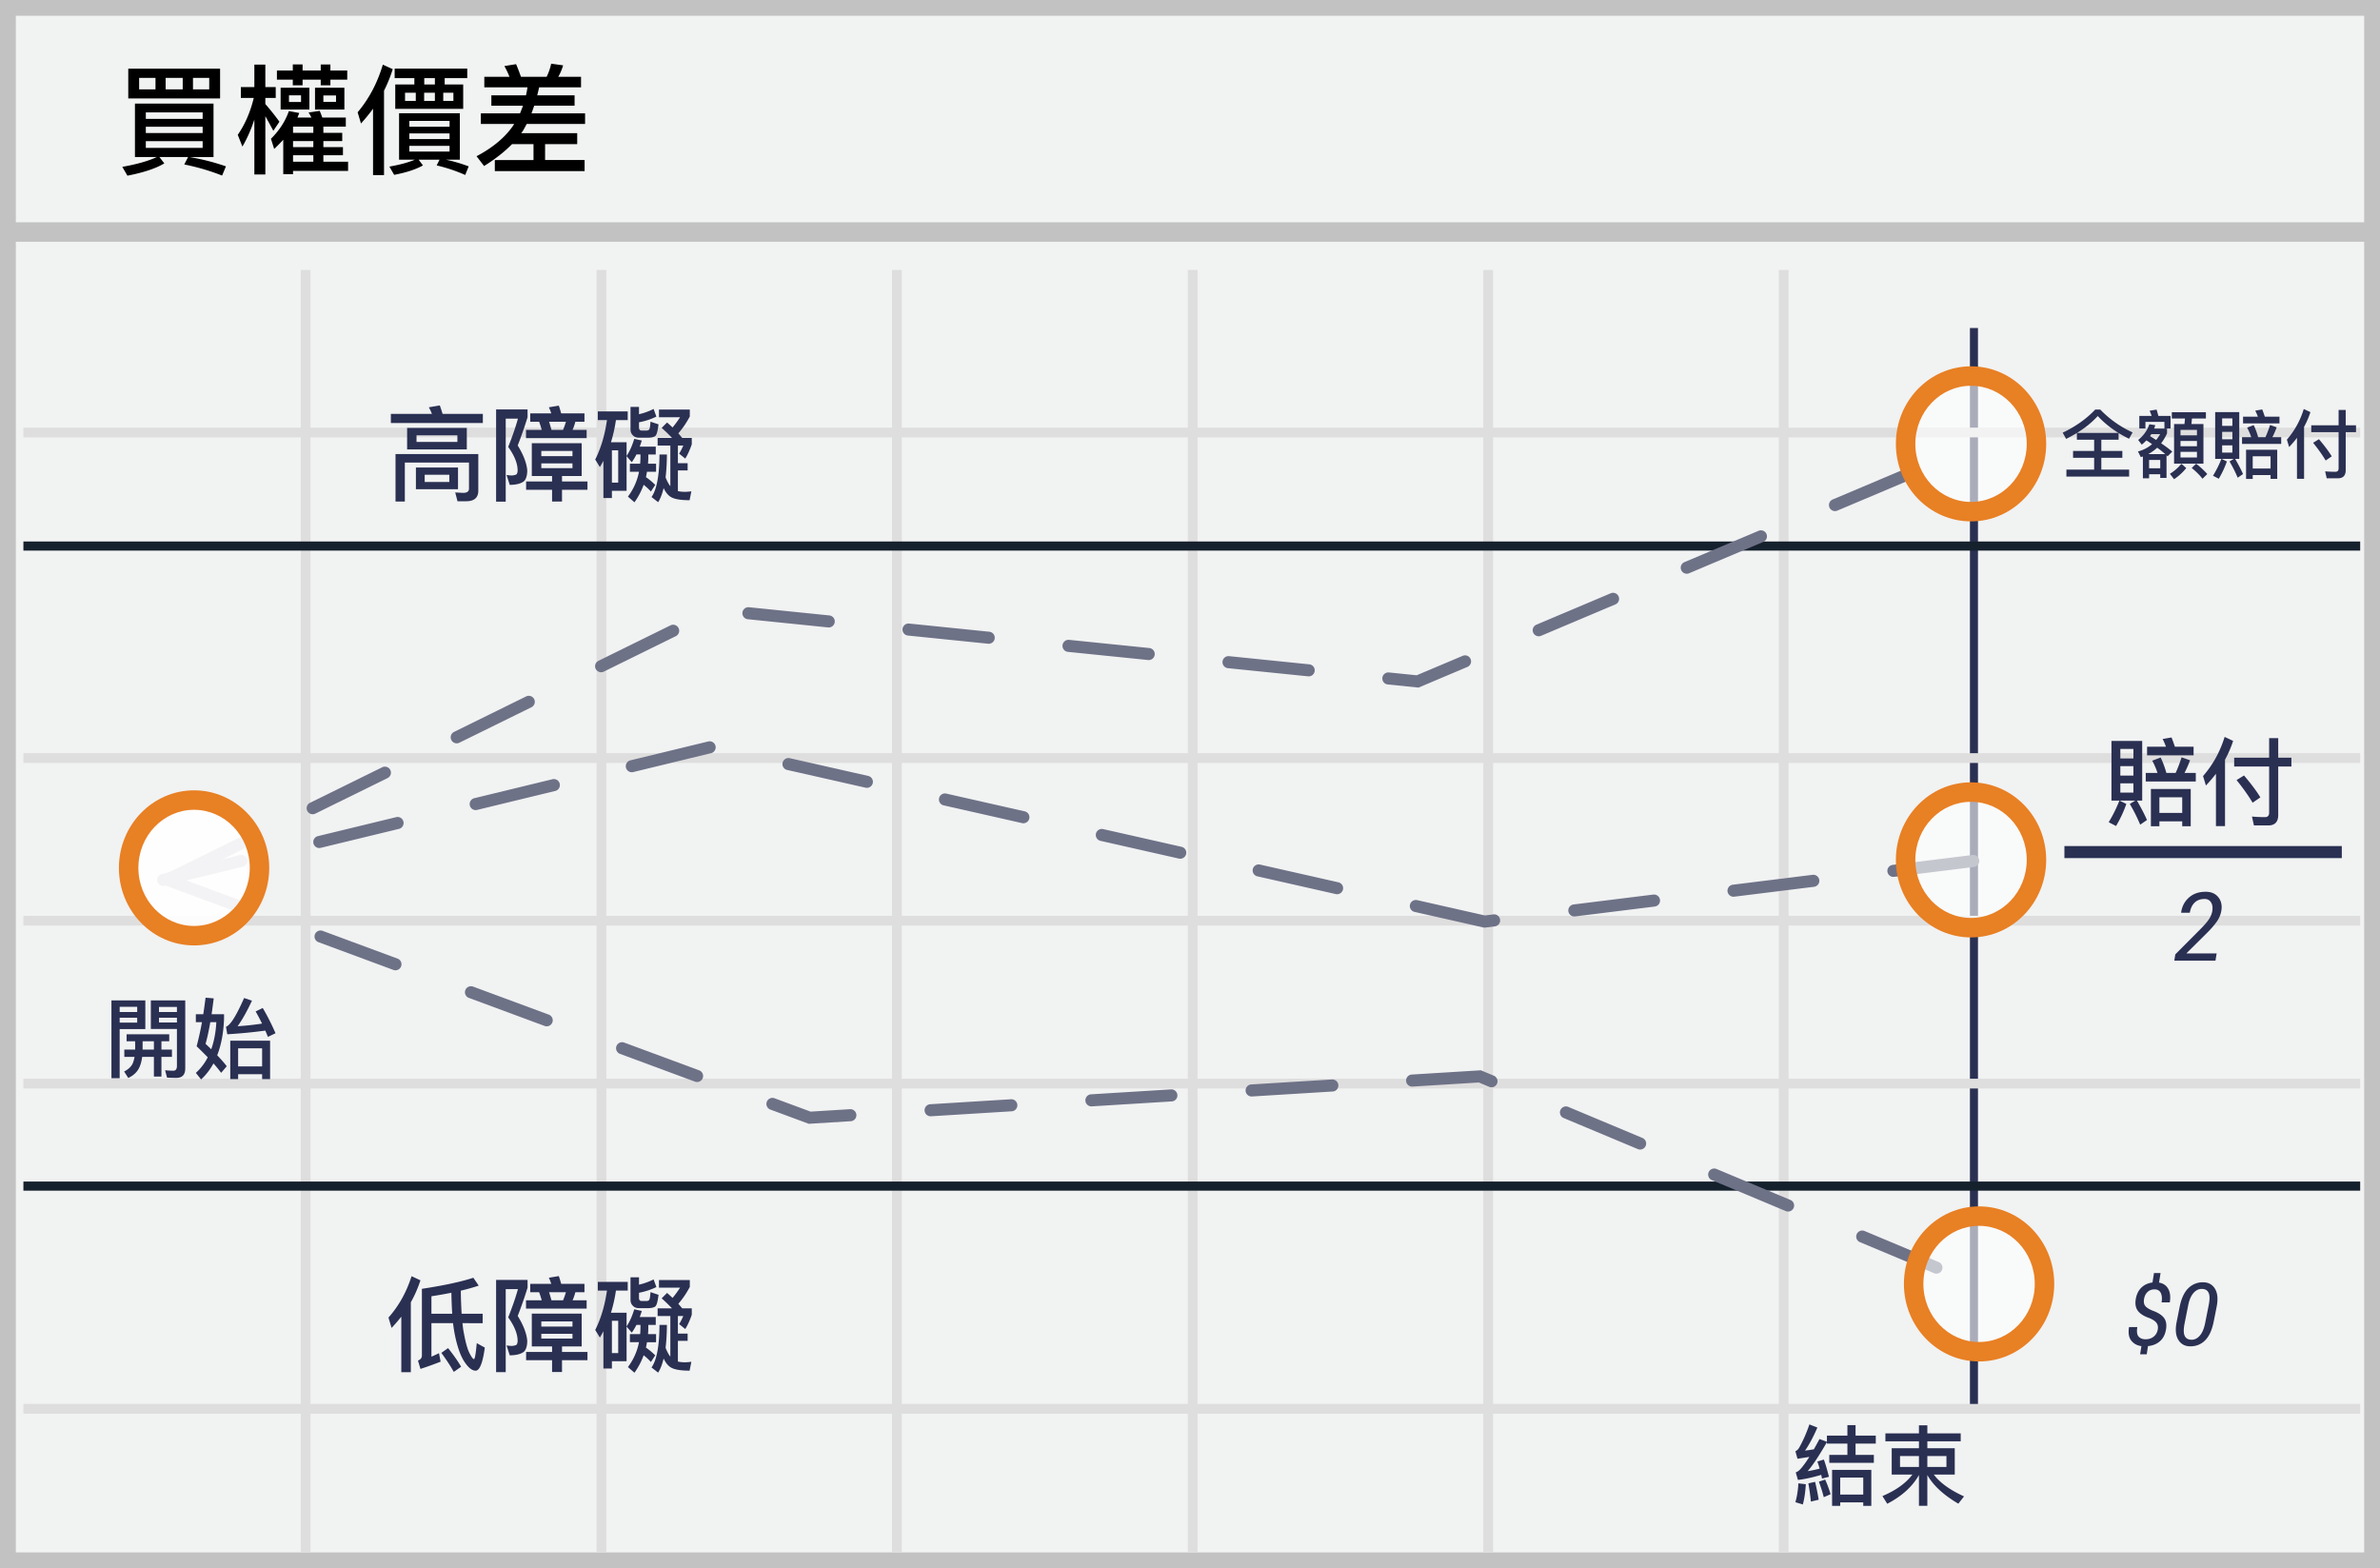 <svg width="299" height="197" xmlns="http://www.w3.org/2000/svg"><g fill="none" fill-rule="evenodd"><path fill="#F1F2F2" d="M299 0v197H0V0z"/><path d="M297.013 1.98H1.987v193.04h295.026V1.98zM299 197H0V0h299v197z" fill="#C2C2C2" fill-rule="nonzero"/><path fill="#2A3052" fill-rule="nonzero" d="M247.483 41.207h1.01v136.068h-1.01z"/><path d="M2.94 54.948v-1.223h293.571v1.223H2.941zm0 40.897v-1.223h293.571v1.223H2.941zm0 40.894v-1.224h293.571v1.224H2.941zm0 40.857v-1.223h293.571v1.223H2.941zM37.786 33.908h1.223v161.093h-1.223V33.908zm37.161 0h1.224v161.093h-1.224V33.908zm37.123 0h1.223v161.093h-1.223V33.908zm37.16 0h1.223v161.093h-1.223V33.908zm37.122 0h1.224v161.093h-1.224V33.908zm37.123 0h1.223v161.093h-1.223V33.908zM2.94 116.273v-1.224h293.57v1.224H2.941z" fill="#DFDEDE" fill-rule="nonzero"/><path d="M2.94 69.17v-1.144h293.571v1.144H2.941zm0 80.409v-1.145h293.571v1.145H2.941z" fill="#15212D" fill-rule="nonzero"/><path fill="#C2C2C2" fill-rule="nonzero" d="M.82 30.371v-2.446h297.812v2.446z"/><path d="M21.478 111.14a.758.758 0 1 1-.67-1.359l9.063-4.461a.758.758 0 0 1 .67 1.36l-9.063 4.46zm18.125-8.922a.758.758 0 0 1-.669-1.36l9.063-4.46a.758.758 0 1 1 .67 1.359l-9.064 4.461zm18.126-8.922a.758.758 0 1 1-.669-1.36l9.063-4.46a.758.758 0 0 1 .669 1.359l-9.063 4.46zm18.126-8.922a.758.758 0 1 1-.67-1.36l9.064-4.461a.758.758 0 0 1 .669 1.36l-9.063 4.46zm18.122-6.579a.758.758 0 1 1 .154-1.507l10.05 1.024a.758.758 0 1 1-.154 1.508l-10.05-1.025zm20.1 2.049a.758.758 0 1 1 .153-1.508l10.049 1.024a.758.758 0 1 1-.154 1.508l-10.049-1.024zm20.098 2.048a.758.758 0 1 1 .153-1.508l10.05 1.024a.758.758 0 1 1-.154 1.508l-10.05-1.024zm20.098 2.048a.758.758 0 1 1 .154-1.508l10.05 1.024a.758.758 0 1 1-.154 1.508l-10.05-1.024zm29.456-1.538a.758.758 0 1 1 .59 1.395l-6.11 2.582-3.837-.391a.758.758 0 1 1 .154-1.507l3.45.351 5.753-2.43zm9.894-2.536a.758.758 0 1 1-.59-1.396l9.305-3.932a.758.758 0 1 1 .59 1.396l-9.305 3.932zm18.61-7.864a.758.758 0 1 1-.59-1.395l9.305-3.932a.758.758 0 0 1 .59 1.396l-9.305 3.931zm18.61-7.863a.758.758 0 1 1-.59-1.396l9.304-3.932a.758.758 0 0 1 .59 1.396l-9.305 3.932z" fill="#6E7287" fill-rule="nonzero"/><path d="M20.644 111.277a.758.758 0 0 1-.357-1.472l9.817-2.38a.758.758 0 1 1 .357 1.472l-9.817 2.38zm19.633-4.761a.758.758 0 0 1-.357-1.473l9.817-2.38a.758.758 0 1 1 .357 1.472l-9.817 2.38zm19.634-4.762a.758.758 0 0 1-.357-1.472L69.37 97.9a.758.758 0 1 1 .357 1.472l-9.817 2.381zm19.634-4.761a.758.758 0 0 1-.358-1.473l9.817-2.38a.758.758 0 0 1 .357 1.472l-9.816 2.38zm19.322-.272a.758.758 0 0 1 .334-1.478l9.853 2.229a.758.758 0 1 1-.335 1.478l-9.852-2.23zm19.705 4.458a.758.758 0 1 1 .334-1.478l9.852 2.229a.758.758 0 0 1-.334 1.478l-9.852-2.23zm19.704 4.458a.758.758 0 1 1 .335-1.478l9.852 2.229a.758.758 0 0 1-.334 1.478l-9.853-2.23zm19.705 4.458a.758.758 0 1 1 .335-1.478l9.852 2.229a.758.758 0 0 1-.334 1.478l-9.853-2.23zm29.652 4.775a.758.758 0 0 1 .186 1.504l-1.346.167-8.787-1.988a.758.758 0 0 1 .334-1.478l8.53 1.93 1.083-.135zm10.211.26a.758.758 0 0 1-.186-1.503l10.024-1.243a.758.758 0 1 1 .187 1.504l-10.025 1.243zm20.05-2.485a.758.758 0 1 1-.187-1.504l10.024-1.243a.758.758 0 0 1 .187 1.504l-10.025 1.243zm20.048-2.486a.758.758 0 0 1-.186-1.504l10.025-1.243a.758.758 0 1 1 .186 1.504l-10.025 1.243zm-216.907 1.175a.758.758 0 1 1 .526-1.42l9.472 3.508a.758.758 0 0 1-.526 1.42l-9.472-3.508zm18.944 7.017a.758.758 0 0 1 .527-1.42l9.472 3.508a.758.758 0 0 1-.526 1.42l-9.473-3.508zm18.945 7.018a.758.758 0 1 1 .527-1.421l9.472 3.508a.758.758 0 1 1-.526 1.421l-9.473-3.508zm18.945 7.017a.758.758 0 0 1 .526-1.421l9.473 3.509a.758.758 0 0 1-.527 1.42l-9.472-3.508zm28.945 6.954a.758.758 0 0 1 .093 1.512l-5.3.327-4.793-1.776a.758.758 0 1 1 .526-1.42l4.494 1.664 4.98-.307zm10.175.89a.758.758 0 1 1-.093-1.512l10.082-.621a.758.758 0 1 1 .093 1.512l-10.082.622zm20.165-1.242a.758.758 0 0 1-.094-1.513l10.083-.621a.758.758 0 0 1 .093 1.512l-10.082.622zm20.164-1.244a.758.758 0 1 1-.093-1.512l10.082-.621a.758.758 0 1 1 .093 1.512l-10.082.621zm20.164-1.243a.758.758 0 1 1-.093-1.512l8.658-.534 1.642.688a.758.758 0 0 1-.585 1.398l-1.316-.552-8.306.512zm18.939 3.943a.758.758 0 0 1 .585-1.398l9.317 3.903a.758.758 0 1 1-.585 1.398l-9.317-3.903zm18.633 7.806a.758.758 0 0 1 .586-1.398l9.317 3.903a.758.758 0 0 1-.586 1.397l-9.317-3.902zm18.634 7.805a.758.758 0 1 1 .586-1.397l9.317 3.903a.758.758 0 0 1-.586 1.397l-9.317-3.903z" fill="#6E7287" fill-rule="nonzero"/><path fill="#2A3052" fill-rule="nonzero" d="M259.352 107.801v-1.515h34.85v1.515z"/><ellipse fill="#FFF" opacity=".6" cx="247.621" cy="55.758" rx="8.219" ry="8.518"/><ellipse fill="#FFF" opacity=".6" cx="247.621" cy="108.023" rx="8.219" ry="8.518"/><ellipse fill="#FFF" opacity=".6" cx="248.632" cy="161.294" rx="8.219" ry="8.518"/><path d="M247.621 65.5c-5.225 0-9.442-4.371-9.442-9.742 0-5.37 4.217-9.741 9.442-9.741 5.226 0 9.443 4.37 9.443 9.741 0 5.37-4.217 9.742-9.443 9.742zm0-2.447c3.854 0 6.997-3.256 6.997-7.295 0-4.038-3.143-7.295-6.997-7.295-3.853 0-6.996 3.257-6.996 7.295 0 4.039 3.143 7.295 6.996 7.295zm0 54.712c-5.225 0-9.442-4.371-9.442-9.742 0-5.37 4.217-9.741 9.442-9.741 5.226 0 9.443 4.37 9.443 9.741 0 5.37-4.217 9.742-9.443 9.742zm0-2.447c3.854 0 6.997-3.256 6.997-7.295 0-4.038-3.143-7.295-6.997-7.295-3.853 0-6.996 3.257-6.996 7.295 0 4.039 3.143 7.295 6.996 7.295zm1.011 55.717c-5.225 0-9.443-4.37-9.443-9.741 0-5.37 4.218-9.742 9.443-9.742s9.442 4.371 9.442 9.742c0 5.37-4.217 9.741-9.442 9.741zm0-2.446c3.854 0 6.996-3.257 6.996-7.295 0-4.039-3.142-7.295-6.996-7.295-3.854 0-6.997 3.256-6.997 7.295 0 4.038 3.143 7.295 6.997 7.295z" fill="#E88024" fill-rule="nonzero"/><ellipse fill="#FFF" opacity=".916" cx="24.382" cy="109.028" rx="8.219" ry="8.518"/><path d="M24.382 118.77c-5.225 0-9.443-4.371-9.443-9.742 0-5.37 4.218-9.741 9.443-9.741s9.442 4.37 9.442 9.741c0 5.371-4.217 9.742-9.442 9.742zm0-2.447c3.854 0 6.996-3.256 6.996-7.295 0-4.038-3.142-7.295-6.996-7.295-3.854 0-6.997 3.257-6.997 7.295 0 4.039 3.143 7.295 6.997 7.295z" fill="#E88024" fill-rule="nonzero"/><path d="M278.33 120.681h-5.174l.13-.79 3.093-3.106c.55-.555.933-.997 1.146-1.327.213-.33.348-.667.407-1.011.07-.438.017-.799-.158-1.084-.176-.285-.448-.428-.815-.428-.52 0-.936.153-1.25.46-.315.307-.515.73-.601 1.269h-1.078l-.012-.035c.105-.762.431-1.386.978-1.873.547-.486 1.248-.729 2.104-.729.687 0 1.215.226 1.582.677.367.45.496 1.018.387 1.702a3.348 3.348 0 0 1-.595 1.403c-.319.451-.757.95-1.316 1.497l-2.46 2.438.011.035h3.768l-.147.902zm-7.246 46.321c.053-.33-.005-.606-.175-.83-.17-.224-.479-.425-.926-.604-.638-.219-1.1-.51-1.386-.876-.287-.365-.381-.852-.285-1.46.097-.613.33-1.101.701-1.464.37-.364.839-.581 1.405-.653l.188-1.187h.827l-.194 1.198c.527.093.912.354 1.155.784.244.43.31.997.199 1.703h-1.031c.079-.505.043-.904-.108-1.196-.15-.291-.408-.437-.773-.437-.362 0-.659.112-.892.335-.232.224-.377.524-.435.9-.057.358-.004.642.159.851.163.21.486.411.97.605.644.236 1.102.53 1.374.883s.36.832.263 1.437c-.104.637-.353 1.133-.749 1.488-.396.354-.901.564-1.517.628l-.161 1.031h-.828l.162-1.03c-.541-.072-.965-.303-1.273-.691-.308-.389-.401-.955-.28-1.7h1.037c-.093.573-.037.971.17 1.195.205.224.494.336.867.336.404 0 .745-.112 1.023-.336.277-.224.448-.527.513-.91zm7.02-.962c-.215 1.064-.574 1.845-1.077 2.345-.503.5-1.122.749-1.856.749-.67 0-1.172-.271-1.506-.814-.335-.542-.404-1.302-.207-2.28l.37-1.853c.212-1.06.571-1.841 1.08-2.344a2.543 2.543 0 0 1 1.858-.755c.674 0 1.175.272 1.504.817.33.544.398 1.305.204 2.282l-.37 1.853zm-.623-2.078c.143-.72.138-1.24-.014-1.56-.152-.321-.441-.481-.867-.481-.39 0-.737.174-1.04.523-.302.35-.52.855-.652 1.518l-.457 2.293c-.143.72-.137 1.242.017 1.566.153.324.444.486.87.486.39 0 .735-.176 1.034-.527.299-.35.516-.859.652-1.525l.457-2.293z" fill="#2A3052" fill-rule="nonzero"/><path d="M16.114 8.63h11.535v3.735H16.114V8.63zm10.17 2.595v-1.44h-2.04v1.44h2.04zm-3.33 0v-1.44h-2.145v1.44h2.145zm-3.42 0v-1.44h-2.055v1.44h2.055zm-2.58 1.785h9.87v6.72h-3.015c1.59.27 3.12.66 4.575 1.17l-.48 1.155a28.003 28.003 0 0 0-4.755-1.395l.48-.93h-3.6l.615.795c-1.08.645-2.625 1.155-4.635 1.545l-.645-1.11c1.875-.33 3.315-.75 4.335-1.23h-2.745v-6.72zm8.505 5.565v-.84h-7.14v.84h7.14zm-7.14-1.86h7.14v-.795h-7.14v.795zm0-1.785h7.14v-.81h-7.14v.81zm15.015-.33v7.32h-1.38v-6.9c-.405 1.23-.9 2.37-1.5 3.39l-.585-1.47c.93-1.35 1.59-2.895 2.01-4.635h-1.62V10.94h1.695V8.12h1.38v2.82h1.305v1.365h-1.305v.765c.585.66 1.17 1.395 1.77 2.22l-.765 1.14c-.39-.72-.72-1.335-1.005-1.83zm1.92-3.585h3.615v2.745h-3.615v-2.745zm2.565 1.8v-.84h-1.515v.84h1.515zm1.755-1.8h3.69v2.745h-3.69v-2.745zm2.64 1.785v-.81h-1.59v.81h1.59zm-6.63 4.755c-.36.39-.735.78-1.14 1.155l-.405-1.275c1.065-1.065 1.815-2.22 2.25-3.48l1.305.24c-.075.195-.15.39-.225.57h1.755c-.12-.24-.24-.45-.36-.63l1.395-.21c.12.255.225.54.33.84h2.955v1.14h-2.82v.78h2.37v1.035h-2.37v.765h2.46v1.02h-2.46v.81h3.105v1.155h-6.915v.405h-1.23v-4.32zm1.23 2.76h2.55v-.81h-2.55v.81zm2.55-1.83v-.765h-2.55v.765h2.55zm0-1.8v-.78h-2.55v.78h2.55zm-4.575-7.83h1.995V8.09h1.23v.765h2.28v-.75h1.215v.75h2.115v1.155h-2.115v.705h-1.215v-.705h-2.28v.705h-1.23v-.705h-1.995V8.855zm13.305-.735l1.245.57c-.3.945-.66 1.845-1.095 2.7v10.605h-1.38v-8.34c-.465.645-.975 1.26-1.515 1.86l-.42-1.41c1.44-1.71 2.49-3.705 3.165-5.985zm1.485.495h9.12v1.2h-2.835v.795h2.325v3.06h-8.535v-3.06h2.4v-.795h-2.475v-1.2zm5.055 1.995v-.795h-1.335v.795h1.335zm2.325 2.07v-1.035h-1.275v1.035h1.275zm-2.325 0v-1.035h-1.35v1.035h1.35zm-2.4 0v-1.035h-1.35v1.035h1.35zm-2.1 1.545h7.635v5.835h-1.755c.99.21 1.95.495 2.865.84l-.435 1.08a20.132 20.132 0 0 0-3.585-1.2l.36-.72h-2.625l.54.72c-.84.48-2.04.885-3.615 1.185l-.6-1.035c1.365-.24 2.43-.54 3.21-.87h-1.995v-5.835zm6.345 4.815v-.72h-5.055v.72h5.055zm-5.055-1.575h5.055v-.705h-5.055v.705zm0-1.545h5.055v-.735h-5.055v.735zm9.42-6.27h3.165c-.195-.48-.405-.93-.645-1.35l1.47-.24c.21.48.405 1.005.615 1.59h3.225c.255-.525.45-1.08.57-1.65l1.5.21c-.15.51-.345.99-.615 1.44h2.865v1.32h-5.265c-.075.345-.15.675-.24 1.005h4.695v1.305h-5.07c-.12.33-.225.645-.345.96h6.735v1.335h-7.335c-.15.285-.3.555-.45.825l-.24.33h7.035v1.38h-4.035v1.995h4.965V21.5h-11.28v-1.395h4.86V18.11h-2.7c-.96.975-2.13 1.89-3.51 2.745l-.945-1.23c2.025-1.065 3.555-2.34 4.575-3.81.06-.09.105-.165.15-.24h-4.185V14.24h4.92c.135-.315.255-.63.375-.96h-3.975v-1.305h4.35c.075-.33.135-.675.195-1.005h-5.43V9.65z" fill="#000" fill-rule="nonzero"/><path d="M55.253 50.932c.117.325.234.676.351 1.066h5.057v1.144H49.104v-1.144h5.161a7.024 7.024 0 0 0-.39-.832l1.378-.234zm3.302 12.038h-1.079l-.286-1.105 1.001.052c.481 0 .728-.182.728-.52v-3.29h-8.06v4.902h-1.17v-5.967h10.4v4.615c0 .87-.52 1.313-1.534 1.313zm-7.41-9.217h7.501v2.704h-7.5v-2.704h-.001zm6.318 1.768v-.832h-5.135v.832h5.135zm-5.213 3.21h5.291v2.73h-5.29v-2.73h-.001zm4.2 1.82v-.91h-3.095v.91h3.095zm10.165-8.618h2.64a7.281 7.281 0 0 0-.3-.767l1.248-.208c.104.286.195.61.3.975h2.924v1.053h-1.144c-.09.347-.206.686-.35 1.014H73.7v1.04h-7.618V54h1.976a13.37 13.37 0 0 0-.325-1.014h-1.118v-1.053zM70.736 54c.143-.338.26-.676.364-1.014h-2.118c.104.312.195.65.3 1.014h1.455-.001zm-3.926 1.677h6.266v4.12h-2.47v.69h3.198v1.04h-3.198v1.482h-1.248v-1.482h-3.263v-1.04h3.263v-.69H66.81v-4.12zm5.11 3.133v-.598h-3.914v.598h3.914zm-3.914-1.508h3.913v-.65h-3.913v.65zm-5.68-5.863h3.951v.975a50.937 50.937 0 0 1-1.235 3.549c.728 1.196 1.131 2.236 1.196 3.133 0 .598-.13 1.04-.364 1.313-.35.325-.962.494-1.833.507l-.403-1.248c.26.039.494.065.676.065.286-.026.481-.078.585-.156.078-.104.13-.26.13-.481 0-.884-.403-1.86-1.183-2.951.52-1.313.936-2.496 1.222-3.55h-1.534v10.427h-1.209V51.439h.001zm17.627 5.655c-.168.34-.364.667-.585.975l-.65-.767v4.355h-1.846v.91h-1.066v-4.68c-.143.273-.286.533-.442.793l-.585-.95c.728-1.455 1.21-3.106 1.47-4.952h-1.145v-1.092h3.757v1.092h-1.482a17.793 17.793 0 0 1-.624 2.782h1.963v1.716c.364-.533.69-1.248.962-2.145l.95.208c-.079.26-.17.52-.26.767h2.014v.988h-.936v.26c0 .312-.013.61-.039.897h1.014v1.014h-1.144c-.036.227-.08.452-.13.676.416.286.806.61 1.17.975l-.546.832a7.625 7.625 0 0 0-.91-.845 9.094 9.094 0 0 1-1.157 2.197l-.819-.715a7.556 7.556 0 0 0 1.391-3.12h-1.144V58.25h1.288c.026-.3.04-.598.04-.897v-.26h-.508l-.001.001zm4.264-1.118h-1.599v-.962h1.807c-.39-.416-.819-.832-1.3-1.261l.676-.676c.247.208.481.416.69.624.311-.364.623-.793.948-1.287h-2.652v-.962h3.874v.87c-.416.78-.897 1.496-1.443 2.12.182.195.338.39.494.572h1.196v.806c-.247.715-.52 1.313-.819 1.794l-.767-.624c.182-.286.351-.624.52-1.014h-.676v2.21h1.222v.91h-1.222v2.6c.234.052.52.09.845.09.3 0 .585-.025.845-.064l-.22 1.118c-1.197 0-2.016-.156-2.432-.455-.312-.208-.598-.572-.832-1.066-.182.74-.403 1.326-.689 1.768l-.832-.65c.65-.91.988-2.691 1.001-5.343h.936c-.013 1.092-.065 2.04-.169 2.873.182.468.377.845.598 1.105v-5.096zm-3.939-2.925v.663c0 .247.117.377.351.377h.598a.5.5 0 0 0 .286-.091c.104-.052.17-.403.208-1.027l1.014.338c-.104.832-.234 1.313-.403 1.456-.156.13-.455.208-.87.22h-1.158c-.364 0-.624-.103-.793-.298-.208-.195-.299-.442-.299-.741v-2.834h1.066v.923a8.061 8.061 0 0 0 1.833-.663l.351.962a8.616 8.616 0 0 1-2.184.715zm-3.406 7.579h.793v-4.056h-.793v4.056zM54.2 166.224v4.212c.325-.143.637-.286.95-.442l.207 1.066c-.728.286-1.573.598-2.535.91l-.312-1.053c.325-.117.494-.325.494-.637v-8.372c2.73-.416 4.875-.87 6.461-1.39l.676.987c-.637.221-1.39.43-2.249.637.01.967.044 1.934.104 2.9h2.64v1.182H58.1c.052.494.104.923.182 1.274.208 1.131.43 1.95.69 2.47.26.507.441.767.571.767.117 0 .234-.676.351-2.002l1.014.56c-.26 1.923-.65 2.898-1.157 2.898-.429 0-.884-.35-1.352-1.04-.48-.689-.884-1.755-1.196-3.185a17.41 17.41 0 0 1-.286-1.742H54.2zm2.51-3.822c-.768.156-1.6.3-2.51.442v2.197h2.613a52.054 52.054 0 0 1-.104-2.639h.001zm-.417 6.955c.702.884 1.248 1.664 1.638 2.34l-.923.65c-.403-.728-.923-1.52-1.56-2.392l.845-.598zm-4.589-9.035l1.118.52c-.311.956-.716 1.88-1.209 2.756v8.788h-1.196v-6.98c-.377.48-.78.948-1.222 1.416l-.39-1.3c1.313-1.482 2.275-3.224 2.9-5.2h-.001zm14.911.962h2.64a7.281 7.281 0 0 0-.3-.767l1.248-.208c.104.286.195.611.3.975h2.924v1.053h-1.144c-.09.347-.206.686-.35 1.014H73.7v1.04h-7.618v-1.04h1.976a13.37 13.37 0 0 0-.325-1.014h-1.118v-1.053zm4.121 2.067c.143-.338.26-.676.364-1.014h-2.118c.104.312.195.65.3 1.014h1.455-.001zm-3.926 1.677h6.266v4.121h-2.47v.69h3.198v1.04h-3.198v1.481h-1.248v-1.482h-3.263v-1.04h3.263v-.689H66.81v-4.121zm5.11 3.133v-.598h-3.914v.598h3.914zm-3.914-1.508h3.913v-.65h-3.913v.65zm-5.68-5.863h3.951v.975a50.937 50.937 0 0 1-1.235 3.55c.728 1.195 1.131 2.235 1.196 3.132 0 .598-.13 1.04-.364 1.313-.35.325-.962.494-1.833.507l-.403-1.248c.26.04.494.065.676.065.286-.026.481-.078.585-.156.078-.104.13-.26.13-.48 0-.885-.403-1.86-1.183-2.952.52-1.313.936-2.496 1.222-3.549h-1.534v10.426h-1.209V160.79h.001zm17.627 5.655c-.168.34-.364.667-.585.975l-.65-.767v4.355h-1.846v.91h-1.066v-4.68c-.143.273-.286.533-.442.793l-.585-.949c.728-1.456 1.21-3.107 1.47-4.953h-1.145v-1.092h3.757v1.092h-1.482a17.793 17.793 0 0 1-.624 2.782h1.963v1.716c.364-.533.69-1.248.962-2.145l.95.208c-.079.26-.17.52-.26.767h2.014v.988h-.936v.26c0 .312-.013.611-.039.897h1.014v1.014h-1.144c-.036.227-.08.452-.13.676.416.286.806.611 1.17.975l-.546.832a7.625 7.625 0 0 0-.91-.845 9.094 9.094 0 0 1-1.157 2.197l-.819-.715a7.556 7.556 0 0 0 1.391-3.12h-1.144v-1.014h1.288c.026-.299.04-.598.04-.897v-.26h-.509zm4.264-1.118h-1.599v-.962h1.807c-.39-.416-.819-.832-1.3-1.26l.676-.677c.247.208.481.416.69.624.311-.364.623-.793.948-1.287h-2.652v-.962h3.874v.871c-.416.78-.897 1.495-1.443 2.12.182.194.338.39.494.571h1.196v.806c-.247.715-.52 1.313-.819 1.794l-.767-.624c.182-.286.351-.624.52-1.014h-.676v2.21h1.222v.91h-1.222v2.6c.234.052.52.091.845.091.3 0 .585-.026.845-.065l-.22 1.118c-1.197 0-2.016-.156-2.432-.455-.312-.208-.598-.572-.832-1.066-.182.741-.403 1.326-.689 1.768l-.832-.65c.65-.91.988-2.69 1.001-5.343h.936c-.013 1.092-.065 2.041-.169 2.873.182.468.377.845.598 1.105v-5.096zm-3.939-2.925v.663c0 .247.117.377.351.377h.598a.5.5 0 0 0 .286-.09c.104-.053.17-.404.208-1.028l1.014.338c-.104.832-.234 1.313-.403 1.456-.156.13-.455.208-.87.221h-1.158c-.364 0-.624-.104-.793-.299-.208-.195-.299-.442-.299-.74v-2.835h1.066v.923a8.061 8.061 0 0 0 1.833-.663l.351.962a8.616 8.616 0 0 1-2.184.715zm-3.406 7.58h.793v-4.057h-.793v4.057zM263.22 51.455h.64a13.215 13.215 0 0 0 4.057 2.865l-.442.798c-.47-.226-.902-.46-1.315-.723v.845h-2.17v1.409h2.64v.864h-2.64v1.484h3.494v.873h-7.88v-.873h3.485v-1.484h-2.649v-.864h2.649V55.24h-2.17v-.845c-.432.263-.882.507-1.352.742l-.432-.78c1.634-.78 2.996-1.747 4.085-2.902zm-2.282 2.93h5.203a12.475 12.475 0 0 1-2.601-2.122c-.714.789-1.587 1.493-2.602 2.122zm8.716.94c-.183.19-.377.369-.582.535l-.451-.592c.676-.545 1.146-1.202 1.4-1.972l.75.113c-.046.15-.093.3-.15.432h1.625v.6a6.17 6.17 0 0 1-.742 1.25c.526.347.986.695 1.4 1.042l-.592.592c-.047-.047-.094-.084-.131-.122v2.836h-.79v-.46h-1.399v.507h-.78v-2.742a9.179 9.179 0 0 0-.262.084l-.357-.713a4.334 4.334 0 0 0 1.775-.92c-.235-.16-.47-.32-.714-.47zm1.353.92a5.5 5.5 0 0 1-1.128.808h2.142c-.32-.29-.66-.56-1.014-.808zm-.132-.977c.188-.225.357-.47.507-.732h-1.108a2.97 2.97 0 0 1-.17.253c.273.16.527.32.771.48v-.001zm-.883 3.56h1.4v-1.043h-1.4v1.043zm2.696-6.575v1.578h-.77v-.836h-2.386v.836h-.77v-1.578h1.55a5.985 5.985 0 0 0-.254-.657l.873-.141c.076.244.15.507.226.798h1.531zm.441 1.015h1.306c.028-.226.047-.46.065-.695h-1.653v-.79h4.283v.79h-1.756a15.1 15.1 0 0 1-.066.695h1.512v4.977h-3.69v-4.977h-.001zm2.874 4.207v-.713h-2.066v.713h2.066zm-2.066-1.418h2.066V55.4h-2.066v.657zm0-1.371h2.066V54h-2.066v.686zm.113 3.578l.61.536a6.65 6.65 0 0 1-1.53 1.399l-.527-.676a5.892 5.892 0 0 0 1.447-1.259zm1.85-.01a10 10 0 0 1 1.4 1.297l-.602.592c-.32-.423-.77-.874-1.352-1.353l.554-.535v-.001zm2.395-6.48h3.024v5.87h-.517c.423.733.752 1.362.987 1.907l-.667.46a16.523 16.523 0 0 0-1.024-2.038l.535-.329h-1.54l.667.33a11.98 11.98 0 0 1-1.014 2.169l-.724-.376c.432-.714.79-1.428 1.052-2.123h-.78v-5.87h.001zm2.16 5.081v-.91h-1.287v.91h1.287zm-1.287-1.671h1.287v-.93h-1.287v.93zm0-1.682h1.287v-.939h-1.287v.94-.001zm2.63-1.155h1.86a7.383 7.383 0 0 0-.33-.76l.874-.15c.113.272.216.572.33.91h1.84v.846h-4.574v-.846zm-.131 2.574h1.155a7.243 7.243 0 0 0-.517-1.203l.827-.31c.206.414.394.921.563 1.513h.911c.226-.489.414-.996.583-1.531l.835.29c-.169.452-.347.865-.544 1.24h1.108v.846h-4.921v-.845zm4.423 1.578v3.662h-.836v-.479h-2.244v.48h-.836v-3.663h3.916zm-3.08 2.357h2.244v-1.54h-2.244v1.54zm6.414-7.476l.836.394a11.11 11.11 0 0 1-.798 1.85v6.528h-.892v-5.147c-.3.395-.63.78-.986 1.155l-.282-.93a10.493 10.493 0 0 0 2.122-3.85zm.94 2.047h3.437v-1.925h.892v1.925h1.296v.864h-1.296v4.772c0 .676-.328 1.023-.986 1.023h-1.4l-.196-.873c.441.037.873.056 1.286.056.263 0 .404-.15.404-.432v-4.546h-3.437v-.864zm.967 1.747c.695.817 1.23 1.531 1.606 2.151l-.76.526c-.395-.667-.921-1.409-1.579-2.226l.733-.45v-.001zm-26.069 37.902h3.864v7.5h-.66c.54.936.96 1.74 1.26 2.436l-.852.588a21.111 21.111 0 0 0-1.308-2.604l.684-.42h-1.968l.852.42c-.336.96-.768 1.884-1.296 2.772l-.924-.48c.53-.862.979-1.77 1.344-2.712h-.996v-7.5zm2.76 6.492v-1.164h-1.644v1.164h1.644zm-1.644-2.136h1.644v-1.188h-1.644v1.188zm0-2.148h1.644v-1.2h-1.644v1.2zm3.36-1.476h2.376a9.433 9.433 0 0 0-.42-.972l1.116-.192c.144.348.276.732.42 1.164h2.352v1.08h-5.844v-1.08zm-.168 3.288h1.476a9.255 9.255 0 0 0-.66-1.536l1.056-.396c.264.528.504 1.176.72 1.932h1.164c.288-.624.528-1.272.744-1.956l1.068.372a13.94 13.94 0 0 1-.696 1.584h1.416v1.08h-6.288v-1.08zm5.652 2.016v4.68h-1.068v-.612h-2.868v.612h-1.068v-4.68h5.004zm-3.936 3.012h2.868v-1.968h-2.868v1.968zm8.196-9.552l1.068.504a14.29 14.29 0 0 1-1.02 2.364v8.34h-1.14v-6.576c-.384.504-.804.996-1.26 1.476l-.36-1.188c1.224-1.404 2.136-3.048 2.712-4.92zm1.2 2.616h4.392v-2.46h1.14v2.46h1.656v1.104h-1.656v6.096c0 .864-.42 1.308-1.26 1.308h-1.788l-.252-1.116c.564.048 1.116.072 1.644.072.336 0 .516-.192.516-.552v-5.808h-4.392v-1.104zm1.236 2.232c.888 1.044 1.572 1.956 2.052 2.748l-.972.672c-.504-.852-1.176-1.8-2.016-2.844l.936-.576zM15.617 131.857h1.364v-1.045h-1.078v-.88h5.357v.88h-.979v1.045h1.32v.913h-1.32v2.475h-.946v-2.475h-1.473c-.077.572-.209 1.045-.407 1.43-.275.528-.726.935-1.342 1.221l-.517-.814c.528-.264.88-.605 1.078-1.012a4.07 4.07 0 0 0 .231-.825h-1.287v-.913h-.001zm3.718 0v-1.045h-1.419v1.045h1.42-.001zm-4.3-4.004v.616h2.2v-.616h-2.2zm2.2-.715v-.66h-2.2v.66h2.2zm2.738.715v.594h2.255v-.594h-2.255zm2.255-.715v-.638h-2.255v.638h2.255zm-3.97-1.463v3.608h-3.224v6.171H14v-9.779h4.258zm3.97 3.586H18.95v-3.586h4.323v8.558c0 .781-.374 1.177-1.122 1.177-.385 0-.77-.011-1.166-.033l-.242-.924c.374.033.715.055 1.034.055.297 0 .451-.198.451-.594v-4.653zm3.597-3.927l1.023.088c-.082.664-.17 1.328-.264 1.991h1.562v.583c-.066 1.76-.352 3.278-.858 4.576.484.506.891.968 1.2 1.375l-.705.825a15.93 15.93 0 0 0-.968-1.177 7.803 7.803 0 0 1-1.55 2.013l-.66-.825a6.72 6.72 0 0 0 1.495-1.958c-.429-.44-.89-.902-1.397-1.386.242-.924.473-1.936.671-3.025h-.77v-1.001h.935a86.88 86.88 0 0 0 .286-2.079zm.715 6.479c.352-1.001.572-2.134.638-3.399h-.759c-.187 1.078-.385 1.991-.594 2.717.253.242.495.462.715.682zm7.392-1.078v4.829h-1v-.616h-3.015v.616h-.99v-4.829h5.005zm-4.015 3.234h3.014v-2.277h-3.014v2.277zm-1.364-4.037l-.165-.946c.54-.176 1.298-1.375 2.277-3.608l.99.33c-.594 1.276-1.188 2.354-1.804 3.212a33.6 33.6 0 0 0 3.07-.33 27.752 27.752 0 0 0-.804-1.529l.891-.429c.572.957 1.1 2.013 1.606 3.168l-.957.462c-.11-.286-.22-.55-.33-.792a64.68 64.68 0 0 1-4.774.462zm197.379 56.415l.934.11c-.055.957-.176 1.804-.374 2.541l-.935-.286c.198-.693.33-1.485.374-2.365h.001zm2.1-.187c.165.682.32 1.43.451 2.244l-.979.231a29.533 29.533 0 0 0-.319-2.288l.847-.187zm1.1-2.805c.231.638.44 1.353.638 2.167l-.869.22-.099-.462c-1.034.308-2.002.528-2.926.638l-.275-.946c.187-.077.341-.176.473-.297.33-.33.748-.88 1.232-1.65-.484.077-.979.154-1.485.231l-.264-.946c.165-.066.308-.198.44-.385.506-.891.946-1.881 1.32-2.981l1.001.396c-.506 1.166-1.023 2.134-1.55 2.893.373-.044.736-.099 1.11-.165.22-.396.462-.825.704-1.287l.935.341v-.77h2.574v-1.32h1.023v1.32h2.541v1.001h-2.54v1.419h2.298v1.001h-5.599v-1.001h2.277v-1.419h-2.574v-.187c-.968 1.683-1.77 2.904-2.42 3.652.507-.085 1.01-.192 1.507-.319-.087-.3-.182-.597-.286-.891l.814-.253zm.165 2.519c.264.572.484 1.177.682 1.837l-.858.374a17.81 17.81 0 0 0-.616-1.947l.792-.264zm5.797-1.221v4.521h-1.012v-.44h-2.893v.44h-1.023v-4.521h4.928zm-3.905 3.102h2.893v-2.134h-2.893v2.134zm5.676-7.689h4.213v-1.012h1.056v1.012h4.191v1.001h-4.19v.869h3.442v3.311h-2.629c.77 1.023 2.035 1.936 3.795 2.739l-.715.913c-1.848-1.078-3.146-2.277-3.894-3.597v3.861h-1.056v-3.861c-.825 1.463-2.156 2.662-3.982 3.608l-.605-.968c1.694-.715 2.948-1.617 3.762-2.695h-2.596v-3.311h3.421v-.869h-4.213v-1.001zm7.667 4.224v-1.375h-2.398v1.375h2.398zm-3.454 0v-1.375h-2.376v1.375h2.376z" fill="#2A3052" fill-rule="nonzero"/></g></svg>